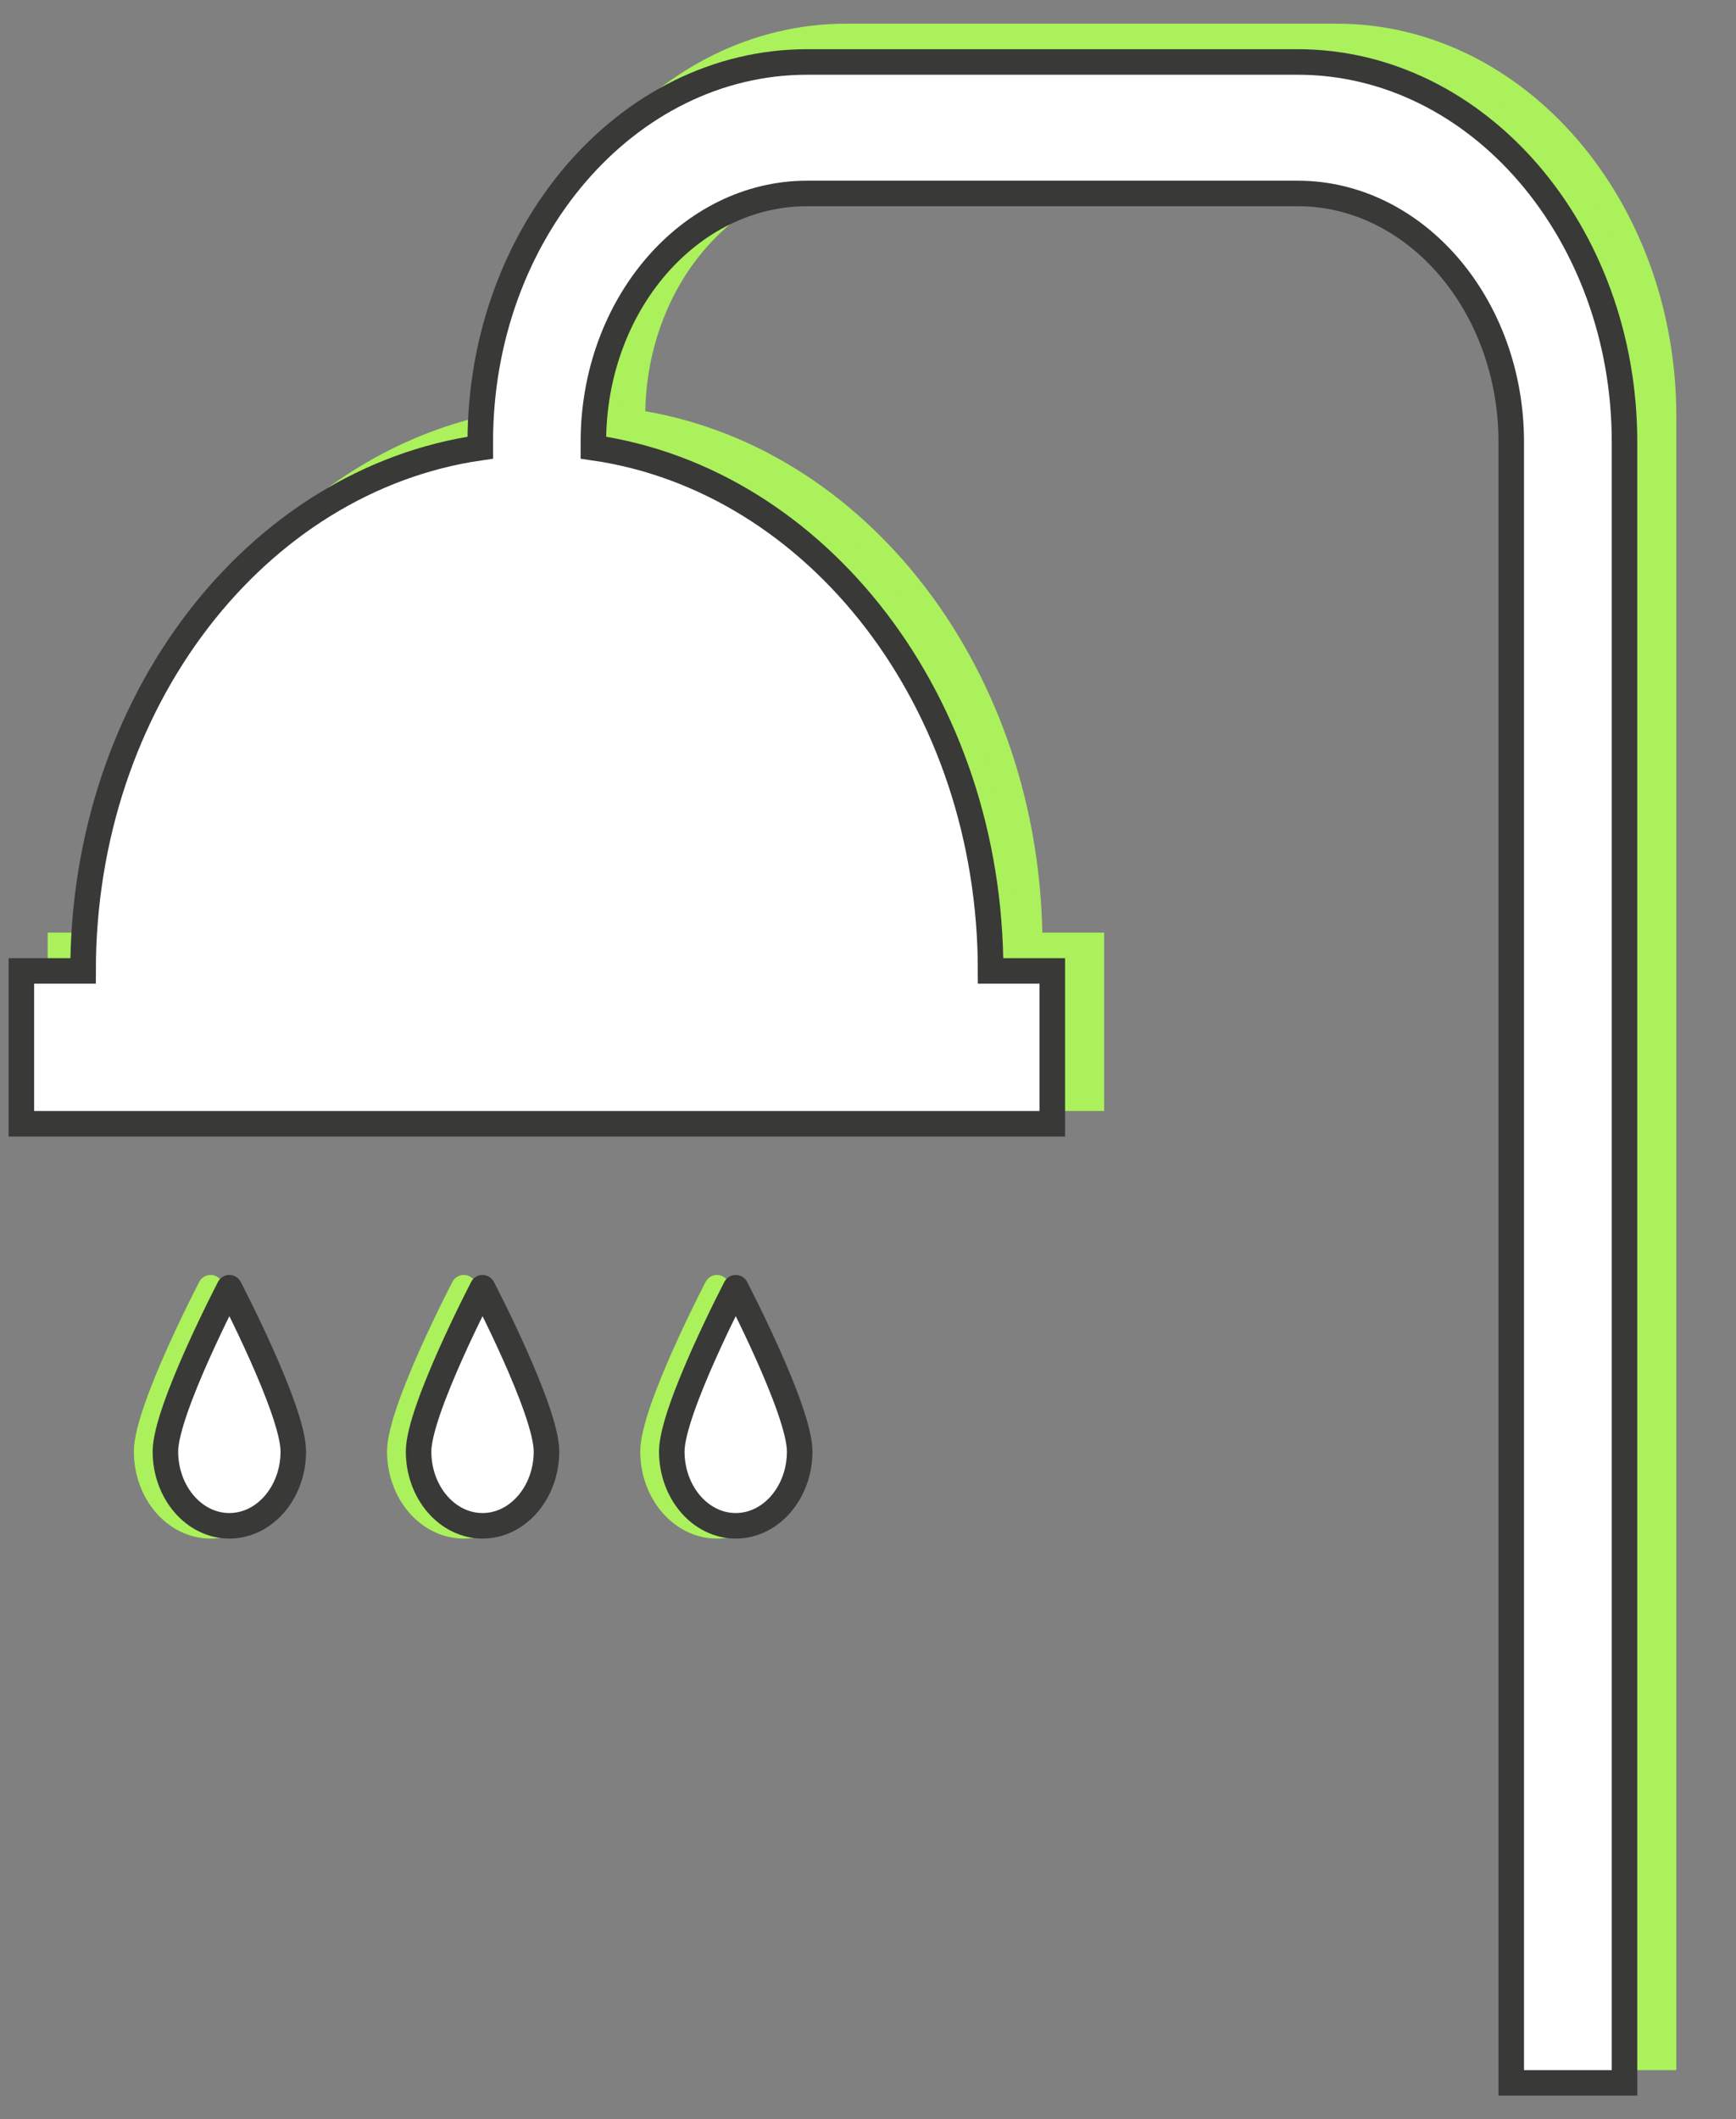 <svg width="68" height="83" viewBox="0 0 68 83" fill="none" xmlns="http://www.w3.org/2000/svg">
<rect x="0" y="0" width="68" height="83" fill="#808080" stroke="none"/>
<path d="M10.754 56.844C10.754 58.45 9.63 59.756 8.249 59.756C6.868 59.756 5.744 58.45 5.744 56.844C5.744 55.239 8.249 50.432 8.249 50.432C8.249 50.432 10.754 55.23 10.754 56.844Z" fill="#ABF15C" stroke="#ABF15C" stroke-linecap="square" stroke-linejoin="round"/>
<path d="M20.672 56.844C20.672 58.45 19.548 59.756 18.166 59.756C16.785 59.756 15.661 58.45 15.661 56.844C15.661 55.239 18.166 50.432 18.166 50.432C18.166 50.432 20.672 55.23 20.672 56.844Z" fill="#ABF15C" stroke="#ABF15C" stroke-linecap="square" stroke-linejoin="round"/>
<path d="M30.589 56.844C30.589 58.45 29.465 59.756 28.084 59.756C26.703 59.756 25.579 58.45 25.579 56.844C25.579 55.239 28.084 50.432 28.084 50.432C28.084 50.432 30.589 55.23 30.589 56.844Z" fill="#ABF15C" stroke="#ABF15C" stroke-linecap="square" stroke-linejoin="round"/>
<path d="M65.163 16.31V80.573H60.726V16.31C60.726 10.947 56.972 6.576 52.359 6.576H33.148C28.535 6.576 24.774 10.947 24.774 16.31V16.532C33.545 17.796 40.333 26.488 40.333 37.025H42.75V43.011H2.367V37.025H4.784C4.784 26.488 11.565 17.796 20.344 16.532V16.31C20.344 8.104 26.089 1.427 33.148 1.427H52.359C59.419 1.427 65.163 8.104 65.163 16.31Z" fill="#ABF15C" stroke="#ABF15C" stroke-miterlimit="10"/>
<path d="M63.633 17.31V81.573H59.196V17.31C59.196 11.947 55.442 7.576 50.828 7.576H31.618C27.004 7.576 23.243 11.947 23.243 17.31V17.532C32.014 18.796 38.802 27.488 38.802 38.025H41.219V44.011H0.837V38.025H3.254C3.254 27.488 10.034 18.796 18.813 17.532V17.31C18.813 9.104 24.558 2.427 31.618 2.427H50.828C57.888 2.427 63.633 9.104 63.633 17.31Z" fill="white" stroke="#393938" stroke-miterlimit="10"/>
<path d="M11.489 56.844C11.489 58.45 10.365 59.756 8.984 59.756C7.603 59.756 6.479 58.45 6.479 56.844C6.479 55.239 8.984 50.432 8.984 50.432C8.984 50.432 11.489 55.23 11.489 56.844Z" fill="white" stroke="#393938" stroke-linecap="square" stroke-linejoin="round"/>
<path d="M21.406 56.844C21.406 58.45 20.282 59.756 18.901 59.756C17.52 59.756 16.396 58.45 16.396 56.844C16.396 55.239 18.901 50.432 18.901 50.432C18.901 50.432 21.406 55.23 21.406 56.844Z" fill="white" stroke="#393938" stroke-linecap="square" stroke-linejoin="round"/>
<path d="M31.324 56.844C31.324 58.45 30.2 59.756 28.819 59.756C27.438 59.756 26.314 58.45 26.314 56.844C26.314 55.239 28.819 50.432 28.819 50.432C28.819 50.432 31.324 55.23 31.324 56.844Z" fill="white" stroke="#393938" stroke-linecap="square" stroke-linejoin="round"/>
</svg>
